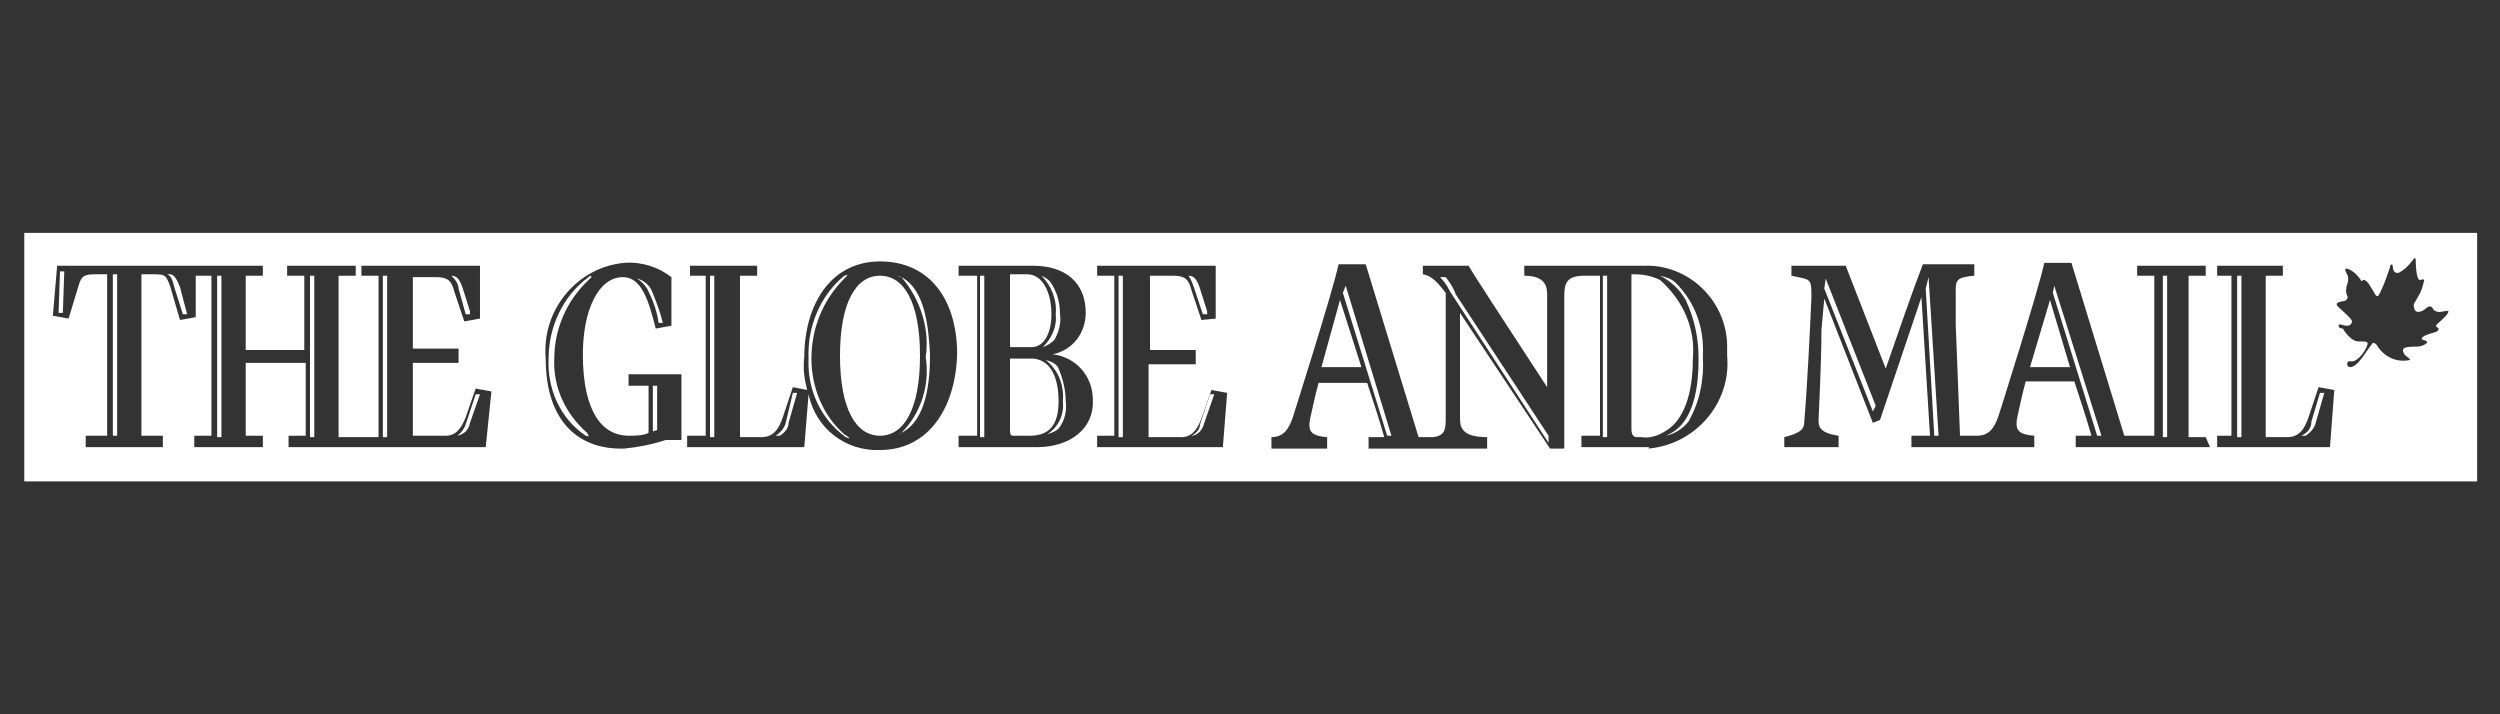 <?xml version="1.0" encoding="utf-8"?>
<!-- Generator: Adobe Illustrator 19.0.0, SVG Export Plug-In . SVG Version: 6.00 Build 0)  -->
<svg version="1.1" id="Layer_1" xmlns="http://www.w3.org/2000/svg" xmlns:xlink="http://www.w3.org/1999/xlink" x="0px" y="0px"
	 viewBox="-218 372 175 50" style="enable-background:new -218 372 175 50;" xml:space="preserve">
<rect x="-218" y="372" width="175" height="50" fill="#333333" stroke="none"/>
<style type="text/css">
	.st0{fill:#FFFFFF;}
</style>
<g id="XMLID_1_">
	<path id="XMLID_48_" class="st0" d="M-158.9,402.4c-1.5-1.3-2.3-3.3-2.3-5.3c0-2.1,0.8-4.1,2.3-5.6l0.2-0.2c0-0.2,0,0-0.2,0
		c-1.7,1.4-2.6,3.6-2.5,5.8c-0.1,2.1,0.8,4.2,2.6,5.5c0.1,0,0.3,0.2,0.2,0L-158.9,402.4z"/>
	<path id="XMLID_47_" class="st0" d="M-153.6,396.9c0-3.7-1.1-5.6-2.8-5.6c-1.7,0-2.8,1.9-2.8,5.6c0,3.7,1.1,5.6,2.8,5.6
		C-154.7,402.5-153.6,400.6-153.6,396.9z"/>
	<path id="XMLID_46_" class="st0" d="M-163,401.6c-0.1,0.4-0.4,0.7-0.7,0.9h0.3c0.3-0.2,0.6-0.5,0.6-0.9l0.6-2.1h-0.3L-163,401.6z"
		/>
	<path id="XMLID_45_" class="st0" d="M-144.8,397.2c0.9,0.7,1.3,1.8,1.2,2.9c0.1,0.9-0.3,1.8-1.1,2.3c0.3-0.1,0.6-0.2,0.8-0.4
		c0.4-0.5,0.6-1.2,0.5-1.9c0-0.8-0.2-1.6-0.5-2.3C-144,397.5-144.4,397.3-144.8,397.2z"/>
	<path id="XMLID_44_" class="st0" d="M-143.9,400.1c0-1.6-0.5-2.9-1.8-3h-1.6v4.9c0,0.3,0,0.5,0.2,0.5h1.2
		C-144.6,402.5-143.9,401.8-143.9,400.1z"/>
	<path id="XMLID_43_" class="st0" d="M-149.4,391.3h0.3v11.3h-0.3V391.3z"/>
	<path id="XMLID_42_" class="st0" d="M-154.9,391.4C-155.2,391.3-155.2,391.4-154.9,391.4c1.3,1.5,2,3.6,1.7,5.6
		c0.3,1.9-0.3,3.9-1.7,5.3c-0.2,0.1-0.2,0.2,0,0c1.8-0.9,2-3.7,2-5.5C-153,395-153.2,392.3-154.9,391.4z"/>
	<path id="XMLID_41_" class="st0" d="M-172,399h-0.3v3.2l0.3-0.1V399z"/>
	<path id="XMLID_40_" class="st0" d="M-144.4,394c0-1.5-0.6-2.8-1.7-2.8h-1.2v5.1h1.5C-144.9,396.3-144.4,395.3-144.4,394z"/>
	<path id="XMLID_39_" class="st0" d="M-144.1,394c0.1,0.9-0.3,1.7-0.9,2.3c0.3-0.1,0.6-0.3,0.8-0.5c0.3-0.5,0.5-1.2,0.4-1.8
		c0-0.8-0.2-1.6-0.7-2.3c-0.2-0.2-0.4-0.3-0.6-0.4C-144.4,392-144,393-144.1,394z"/>
	<path id="XMLID_38_" class="st0" d="M-168.3,391.3h0.3v11.3h-0.3V391.3z"/>
	<path id="XMLID_37_" class="st0" d="M-210.1,391.2h0.3v11.3h-0.3V391.2z"/>
	<path id="XMLID_36_" class="st0" d="M-206.1,391.2h-0.2c0.3,0.1,0.4,0.5,0.5,0.9l0.6,1.9h0.3l-0.5-1.9
		C-205.6,391.6-205.8,391.2-206.1,391.2L-206.1,391.2z"/>
	<path id="XMLID_35_" class="st0" d="M-202.8,391.3h0.3v11.3h-0.3V391.3z"/>
	<path id="XMLID_34_" class="st0" d="M-213.9,393.9h0.3l0.1-2.9h-0.3L-213.9,393.9z"/>
	<path id="XMLID_33_" class="st0" d="M-185.9,392.2l0.5,1.8h0.3v-0.2l-0.5-1.6c-0.2-0.6-0.4-0.9-0.8-0.9
		C-186.1,391.6-185.9,391.9-185.9,392.2z"/>
	<path id="XMLID_32_" class="st0" d="M-196.3,391.3h0.3v11.3h-0.3V391.3z"/>
	<path id="XMLID_31_" class="st0" d="M-176.9,402.3c-1.5-1.3-2.4-3.2-2.3-5.2c0-2.1,0.9-4.1,2.4-5.5l0.2-0.2c0,0,0-0.2-0.2,0
		c-1.8,1.3-2.8,3.5-2.8,5.7c-0.1,2.1,0.8,4.2,2.6,5.4c0.1,0,0.3,0.1,0.2,0L-176.9,402.3z"/>
	<path id="XMLID_30_" class="st0" d="M-172.7,392.2c0.4,0.8,0.7,1.6,0.8,2.4h0.3c-0.2-0.8-0.5-1.6-0.8-2.3c-0.2-0.4-0.6-0.7-1-0.8
		C-173.1,391.7-172.9,391.9-172.7,392.2z"/>
	<path id="XMLID_29_" class="st0" d="M-186,402.5c0.5-0.1,0.8-0.4,0.9-0.9l0.7-2h-0.3l-0.7,2.1C-185.5,402-185.7,402.3-186,402.5
		L-186,402.5z"/>
	<path id="XMLID_28_" class="st0" d="M-191.2,391.3h0.3v11.3h-0.3V391.3z"/>
	<path id="XMLID_27_" class="st0" d="M-116.8,391.4h-0.4c0.3,0.3,0.5,0.6,0.7,1l6.9,10.6v-0.5l-6.5-9.9
		C-116.3,392-116.8,391.4-116.8,391.4z"/>
	<path id="XMLID_26_" class="st0" d="M-74.3,392.5l3.1,10h0.3l-3.3-10.5L-74.3,392.5z"/>
	<path id="XMLID_25_" class="st0" d="M-75.9,397.7h2.8l-1.4-4.7L-75.9,397.7z"/>
	<path id="XMLID_24_" class="st0" d="M-83.2,392.2l0.6,10.3h0.3l-0.7-11.1L-83.2,392.2L-83.2,392.2z"/>
	<path id="XMLID_23_" class="st0" d="M-90.3,392.2l3.4,8.6l0.2-0.4l-3.5-8.9L-90.3,392.2z"/>
	<path class="st0" d="M-216.3,388.3v17.4h171.7v-17.4H-216.3z M-184,403.3h-13.8v-0.8h1.2v-5.1h-4.2v5.1h1.2v0.8h-4.8v-0.8h1.2
		v-11.2h-1.1v2.9l-1.1,0.2l-0.7-2.4c-0.3-0.8-0.4-0.8-1.2-0.8h-0.8v11.3h1.5v0.8h-5.4v-0.8h1.5v-11.3h-0.8c-0.8,0-1,0.1-1.2,0.8
		l-0.7,2.3l-1.1-0.2l0.3-3.5h14.4v0.7h-1.2v5.2h4.1v-5.2h-1.2v-0.7h4.8v0.7h-1.2v11.3h2.8v-11.3h-1.2v-0.7h8.3v3.7l-1.1,0.2
		l-0.7-2.1c-0.2-0.8-0.5-1-1.3-1h-1.6v5h3.2v1h-3.2v5.1h2.3c0.7,0,1.1-0.5,1.4-1.3l0.7-2l1.1,0.2L-184,403.3z M-170.3,402.8h-1.1
		c-0.9,0.3-1.9,0.5-2.9,0.6c-3.2,0.1-5.5-1.9-5.5-6.3c-0.3-3.4,2.2-6.4,5.5-6.7c1.2-0.1,2.4,0.3,3.3,1v3.4l-1.1,0.2
		c-0.5-2-1-3.6-2.3-3.6c-1.7,0-2.8,2.3-2.8,5.4c0,4.1,1.4,5.7,3.2,5.7c0.5,0,1,0,1.4-0.2V399h-1.4v-0.8h3.7V402.8z M-156.4,403.5
		c-2.4,0.1-4.5-1.5-5-3.9l-0.3,3.7h-8.2v-0.8h1.3v-11.2h-1.1v-0.7h4.7v0.7h-1.2v11.3h1.5c0.8,0,1.2-0.5,1.5-1.4l0.7-2.1l1,0.2
		c-0.2-0.8-0.3-1.5-0.2-2.3c0-3.6,1.8-6.7,5.3-6.7s5.4,2.7,5.4,6.5C-151.1,400.4-152.9,403.5-156.4,403.5L-156.4,403.5z
		 M-145.4,403.3h-5.5v-0.8h1.3v-11.2h-1.3v-0.7h5.2c2.3,0,3.7,1.2,3.7,3.3c0,1.4-0.9,2.6-2.3,2.9c1.6,0.2,2.8,1.5,2.8,3.2
		C-141.4,402-143.1,403.3-145.4,403.3L-145.4,403.3z M-132.4,403.3h-8.8v-0.8h1.2v-11.2h-1.2v-0.7h8.3v3.7l-1,0.1l-0.7-2.1
		c-0.2-0.8-0.5-1-1.3-1h-1.6v5.2h3.2v1h-3.3v5.1h2.3c0.7,0,1.1-0.5,1.4-1.3l0.7-2l1.1,0.2L-132.4,403.3z M-102.7,403.3h-4.6v-0.8
		h1.3v-11.2h-1.1c-1.2,0-1.4,0.5-1.4,1.4v10.7h-1l-6.3-9.5v7.3c0,0.6,0,1.4,1.9,1.4v0.8h-8.3v-0.8h1.1c-0.4-1.4-0.8-2.6-1.2-3.8
		h-3.4c-0.3,1.1-0.4,1.7-0.5,2.1c-0.3,1.2-0.2,1.6,1.1,1.7v0.8h-3.9v-0.8c0.8,0,1.2-0.5,1.5-1.4c0,0,2.8-8.8,3.2-10.7h1.9l3.7,12.1
		h1c0.9-0.1,0.9-0.6,0.9-1.4v-8.7c-0.4-0.5-0.9-1.2-1.6-1.3v-0.6h3.2c0.2,0.4,3.8,5.9,5.5,8.5v-6.4c0-0.5,0-1.4-1.6-1.4v-0.7h8.4
		c3.1-0.1,5.7,2.4,5.8,5.5c0,0.3,0,0.5,0,0.8c0.3,3.3-2.2,6.2-5.5,6.5C-102.5,403.3-102.6,403.3-102.7,403.3L-102.7,403.3z
		 M-63.3,403.3h-9.4v-0.8h1.1c-0.4-1.4-0.8-2.6-1.2-3.8h-3.4c-0.3,1.1-0.4,1.7-0.5,2.1c-0.3,1.2-0.2,1.6,1.1,1.7v0.8h-8.6v-0.8h1.3
		l-0.6-9.7l-2.9,8.6l-0.5,0.2l-3.4-8.7l-0.2,2.2c0,2.6-0.2,5.9-0.2,6.3c0,0.4,0,0.9,1.4,1.1v0.8h-3.8v-0.7c1.2-0.3,1.4-0.6,1.4-1.1
		c0.2-2.3,0.4-6.4,0.5-8.7v-0.1c0-1.3-0.1-1.1-1.4-1.4v-0.7h3.8l2.8,7.2c0.8-2.3,1.9-5.5,2.6-7.3h3.6v0.8c-1.2,0.1-1.3,0.3-1.3,1
		v2.4l0.3,7.8h1.2c0.8,0,1.2-0.5,1.5-1.4c0,0,2.8-8.8,3.2-10.7h1.9l3.7,12.1h2.1v-11.2h-1.2v-0.7h4.8v0.7h-1.2v11.3h1.2L-63.3,403.3
		z M-54.9,403.3h-7.9v-0.8h1v-11.2h-1v-0.7h4.6v0.7h-1.2v11.3h1.5c0.8,0,1.2-0.5,1.5-1.4l0.7-2.1l1.1,0.2L-54.9,403.3z M-47.3,394.6
		c-0.4,0.3,0,0.3,0,0.4s0,0.2-0.4,0.3c-1.1,0.3-0.7,0.5-0.7,0.5s0.3,0,0.3,0.2c-0.5,0.4-0.8,0.2-1.4,0.3c-0.6,0.1-0.1,0.6-0.1,0.6
		s0.3,0.2,0.3,0.3c-0.9,0.2-1.8-0.2-2.3-1c-0.1-0.2-0.3-0.2-0.3-0.2s0,0-0.3,0.4s-0.8,1.3-1.3,1.3c-0.1,0-0.2-0.1-0.2-0.2
		c0-0.3,0.3-0.2,0.3-0.2c0.5,0,1-0.8,1.1-1.1c0.1-0.3,0-0.3-0.6-0.3S-54,395-54,395s-0.3,0-0.3-0.2c0-0.2,0.3,0,0.6,0
		s0.4-0.3,0.3-0.4c-0.1-0.2-0.7-0.7-0.9-0.9c-0.2-0.2-0.2-0.3,0.2-0.4c0.4,0,0.5-0.3,0.4-0.4c-0.1-0.2-0.1-0.5,0-0.8
		c0.1-0.2,0.1-0.5,0-0.7c0,0-0.2-0.3-0.1-0.4c0.5,0,1.1,0.8,1.1,0.9c0.3-0.4,0.7,0.5,0.9,0.8c0.2,0.4,0.3,0.2,0.4,0
		c0.3-0.6,0.5-1.2,0.7-1.8c0-0.2,0.2-0.3,0.2,0c0,0.2,0.1,0.4,0.3,0.4h0.1c0.4-0.2,0.7-0.5,1-0.9c0.2-0.3,0.2,0,0.2,0s0,1.4,0.3,1.4
		c0.3-0.1,0.3,0,0.3,0c-0.1,0.4-0.2,0.8-0.4,1.1c-0.3,0.6-0.4,0.5-0.3,0.9c0.1,0.4,0.6,0.2,0.8,0c0.2-0.2,0.4-0.2,0.5,0
		c0.1,0.2,0.4,0.3,0.7,0.2c0.2,0,0.3-0.1,0.4,0C-46.7,394.1-47,394.3-47.3,394.6L-47.3,394.6z"/>
	<path id="XMLID_12_" class="st0" d="M-66.6,391.3h0.3v11.3h-0.3V391.3z"/>
	<path id="XMLID_11_" class="st0" d="M-56.9,402.5h0.3c0.3-0.2,0.6-0.5,0.7-0.9l0.6-2.1h-0.3l-0.6,2
		C-56.2,402-56.5,402.3-56.9,402.5L-56.9,402.5z"/>
	<path id="XMLID_10_" class="st0" d="M-100.7,391.8c-0.3-0.3-0.7-0.4-1.1-0.5c0.8,0.4,1.4,1,1.8,1.7c0.6,1.3,0.9,2.6,0.9,4.1
		c0,1.7-0.2,4.6-2.3,5.4c0.6-0.1,1.2-0.5,1.6-1c0.8-1.4,1.1-3,1-4.6C-98.7,395-99.3,393.2-100.7,391.8L-100.7,391.8z"/>
	<path id="XMLID_9_" class="st0" d="M-61.4,391.3h0.3v11.3h-0.3V391.3z"/>
	<path id="XMLID_8_" class="st0" d="M-139.7,391.3h0.3v11.3h-0.3V391.3z"/>
	<path id="XMLID_7_" class="st0" d="M-125.5,397.7h2.8l-1.5-4.7L-125.5,397.7z"/>
	<path id="XMLID_6_" class="st0" d="M-99.5,397.1c0.2-2.1-0.7-4.1-2.3-5.5c-0.6-0.3-1.2-0.4-1.8-0.4h-0.2V402c0,0.4,0.1,0.6,0.4,0.6
		h0.3c0.6,0.1,1.2-0.1,1.8-0.5C-100.2,401.4-99.5,399.7-99.5,397.1z"/>
	<path id="XMLID_5_" class="st0" d="M-134.6,402.5c0.4,0,0.8-0.4,0.9-0.9l0.7-2h-0.3l-0.7,2.1C-134,402-134.2,402.3-134.6,402.5
		L-134.6,402.5z"/>
	<path id="XMLID_4_" class="st0" d="M-124,392.5l3.1,10h0.3l-3.2-10.5L-124,392.5z"/>
	<path id="XMLID_3_" class="st0" d="M-134.4,392.2l0.6,1.8h0.3v-0.2l-0.5-1.6c-0.2-0.6-0.4-0.9-0.8-0.9
		C-134.6,391.6-134.5,391.9-134.4,392.2z"/>
	<path id="XMLID_2_" class="st0" d="M-105.8,391.3h0.3v11.3h-0.3V391.3z"/>
</g>
</svg>
